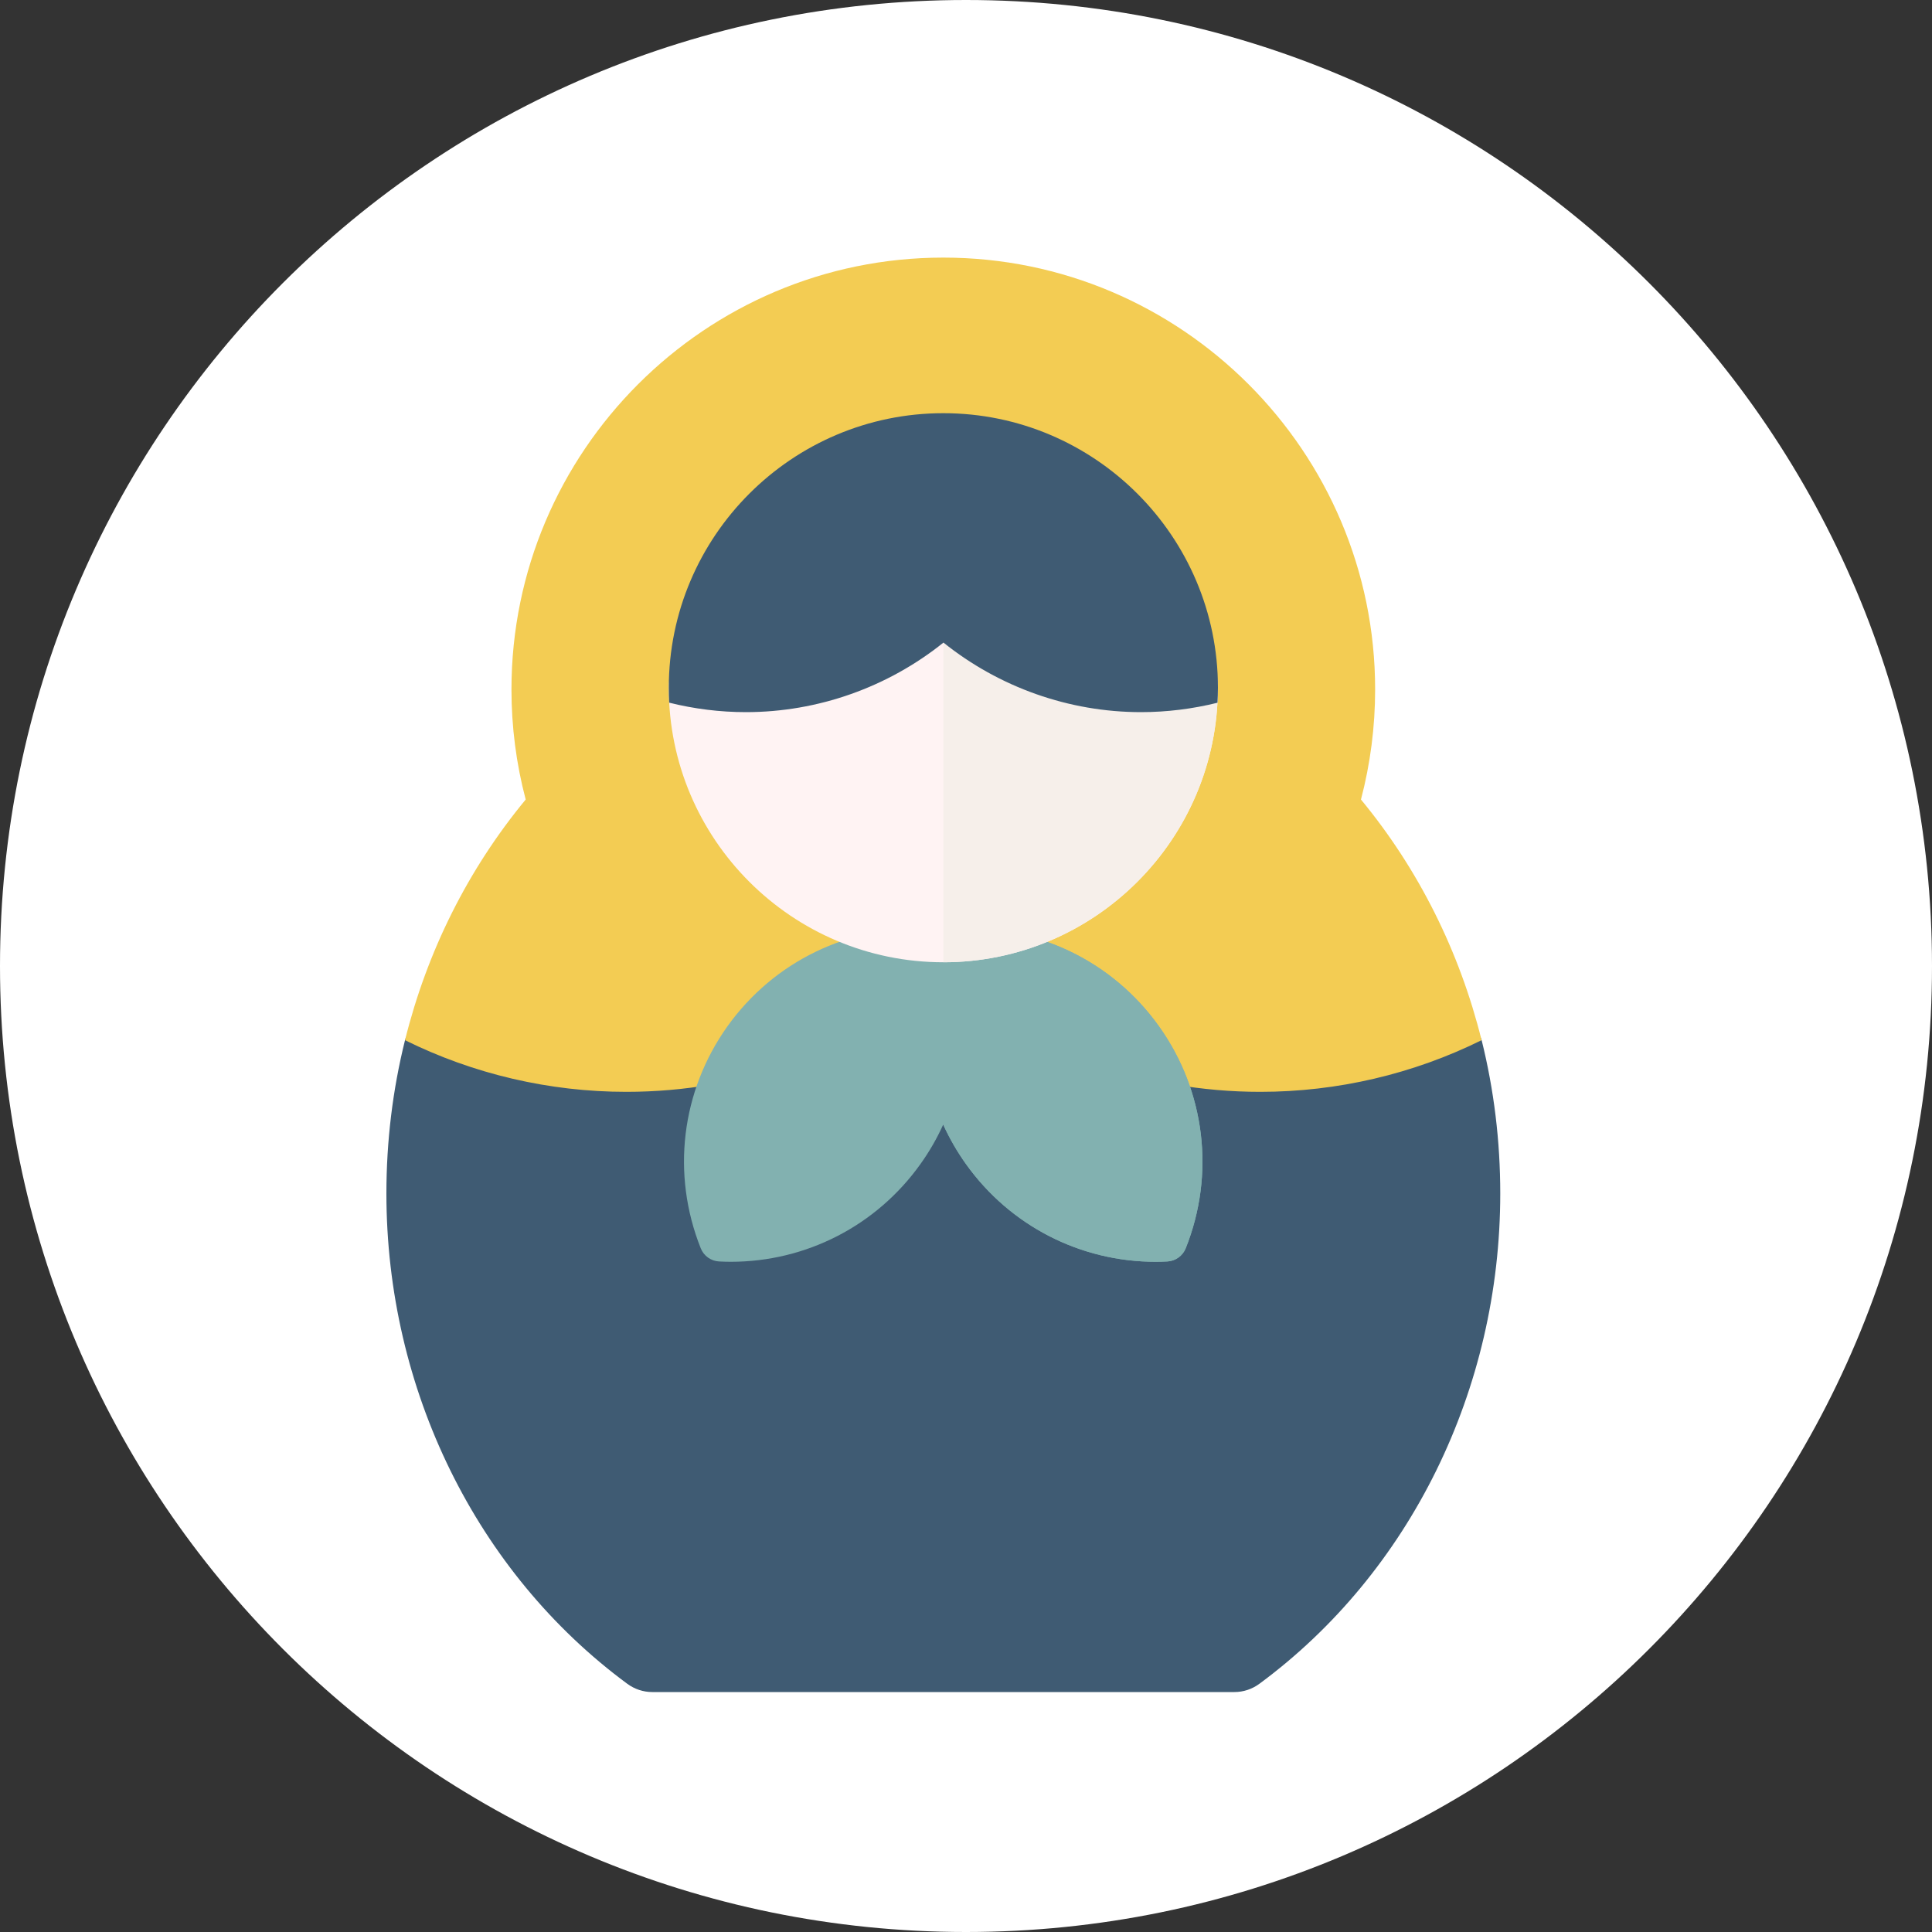 <?xml version="1.0" encoding="UTF-8"?><svg version="1.1" width="30px" height="30px" viewBox="0 0 30.0 30.0" xmlns="http://www.w3.org/2000/svg" xmlns:xlink="http://www.w3.org/1999/xlink"><rect x="0" y="0" width="30.0" height="30.0" fill="#333333" stroke="none"/><defs><clipPath id="i0"><path d="M2655,0 L2655,1581 L0,1581 L0,0 L2655,0 Z"></path></clipPath><clipPath id="i1"><path d="M15,0 C23.284,0 30,6.716 30,15 C30,23.284 23.284,30 15,30 C6.716,30 0,23.284 0,15 C0,6.716 6.716,0 15,0 Z"></path></clipPath><clipPath id="i2"><path d="M17.007,1.031 C17.198,1.799 17.296,2.598 17.296,3.411 C17.296,6.451 15.897,9.298 13.554,11.026 C13.442,11.108 13.307,11.153 13.169,11.153 L4.127,11.153 C3.989,11.153 3.854,11.108 3.742,11.026 C1.399,9.298 0,6.451 0,3.411 C0,2.598 0.098,1.799 0.289,1.031 C0.63,-0.344 16.666,-0.344 17.007,1.031 Z"></path></clipPath><clipPath id="i3"><path d="M8.359,0 C12.056,0 15.064,3.008 15.064,6.706 C15.064,7.285 14.99,7.859 14.844,8.415 C15.74,9.5 16.376,10.777 16.717,12.152 C15.654,12.678 14.476,12.954 13.281,12.954 C11.47,12.954 9.744,12.331 8.359,11.19 C6.974,12.331 5.248,12.954 3.436,12.954 C2.241,12.954 1.063,12.678 0,12.152 C0.341,10.777 0.977,9.5 1.874,8.415 C1.727,7.859 1.653,7.285 1.653,6.706 C1.653,3.008 4.661,0 8.359,0 Z"></path></clipPath><clipPath id="i4"><path d="M4.25,0.004 C5.488,-0.056 6.656,0.51 7.375,1.517 C8.094,2.524 8.25,3.813 7.791,4.964 C7.744,5.083 7.631,5.163 7.504,5.169 C7.444,5.172 7.384,5.174 7.325,5.174 C6.154,5.174 5.063,4.615 4.379,3.656 C4.24,3.462 4.122,3.256 4.025,3.044 C3.929,3.256 3.811,3.462 3.672,3.656 C2.988,4.615 1.896,5.174 0.726,5.174 C0.666,5.174 0.607,5.172 0.547,5.169 C0.419,5.163 0.307,5.083 0.26,4.964 C-0.199,3.813 -0.044,2.525 0.675,1.517 C1.395,0.51 2.562,-0.056 3.801,0.004 C3.888,0.009 3.968,0.048 4.025,0.111 C4.083,0.048 4.162,0.009 4.25,0.004 Z"></path></clipPath><clipPath id="i5"><path d="M0.223,0.004 C1.461,-0.056 2.629,0.51 3.348,1.517 C4.067,2.524 4.223,3.813 3.764,4.964 C3.716,5.083 3.604,5.163 3.477,5.169 C3.417,5.172 3.357,5.174 3.298,5.174 C2.127,5.174 1.036,4.615 0.351,3.657 C0.213,3.463 0.096,3.259 0,3.048 L0,0.109 C0.057,0.048 0.136,0.009 0.223,0.004 Z"></path></clipPath><clipPath id="i6"><path d="M0,1.763 C0,-0.588 8.526,-0.588 8.526,1.763 C8.526,4.114 6.614,6.026 4.263,6.026 C1.912,6.026 0,4.114 0,1.763 Z"></path></clipPath><clipPath id="i7"><path d="M0,0 C2.132,0 4.263,0.588 4.263,1.763 C4.263,4.114 2.351,6.026 0,6.026 Z"></path></clipPath><clipPath id="i8"><path d="M4.263,0 C6.614,0 8.527,1.913 8.527,4.263 C8.527,4.341 8.524,4.419 8.52,4.496 C8.133,4.592 7.734,4.642 7.332,4.642 C6.214,4.642 5.129,4.255 4.265,3.562 C3.401,4.255 2.316,4.642 1.198,4.642 C0.795,4.642 0.395,4.592 0.006,4.495 C0.002,4.418 0,4.341 0,4.263 C0,1.913 1.912,0 4.263,0 Z"></path></clipPath></defs><g transform="translate(-896.0 -743.0)"><g clip-path="url(#i0)"><g transform="translate(896.0 743)"><g clip-path="url(#i1)"><polygon points="0,0 30,0 30,30 0,30 0,0" stroke="none" fill="#FFFFFF"></polygon><g transform="translate(6.0 4.0)"><g transform="translate(0.0 11.121)"><g clip-path="url(#i2)"><polygon points="0,2.22044605e-16 17.296,2.22044605e-16 17.296,11.153 0,11.153 0,2.22044605e-16" stroke="none" fill="#3F5B73"></polygon></g></g><g transform="translate(0.289 0.0)"><g clip-path="url(#i3)"><polygon points="0,0 16.717,0 16.717,12.954 0,12.954 0,0" stroke="none" fill="#F3CC53"></polygon></g></g><g transform="translate(4.621 10.419)"><g clip-path="url(#i4)"><polygon points="3.33066907e-16,3.91180144e-16 8.051,3.91180144e-16 8.051,5.174 3.33066907e-16,5.174 3.33066907e-16,3.91180144e-16" stroke="none" fill="#82B1B0"></polygon></g></g><g transform="translate(8.648 10.419)"><g clip-path="url(#i5)"><polygon points="0,6.66133815e-16 4.023,6.66133815e-16 4.023,5.174 0,5.174 0,6.66133815e-16" stroke="none" fill="#82B1B0"></polygon></g></g><g transform="translate(4.385 4.916)"><g clip-path="url(#i6)"><polygon points="0,0 8.526,0 8.526,6.026 0,6.026 0,0" stroke="none" fill="#FFF3F3"></polygon></g></g><g transform="translate(8.648 4.916)"><g clip-path="url(#i7)"><polygon points="0,0 4.263,0 4.263,6.026 0,6.026 0,0" stroke="none" fill="#F6EFEA"></polygon></g></g><g transform="translate(4.385 2.416)"><g clip-path="url(#i8)"><polygon points="0,0 8.527,0 8.527,4.642 0,4.642 0,0" stroke="none" fill="#3F5B73"></polygon></g></g></g></g></g></g></g></svg>